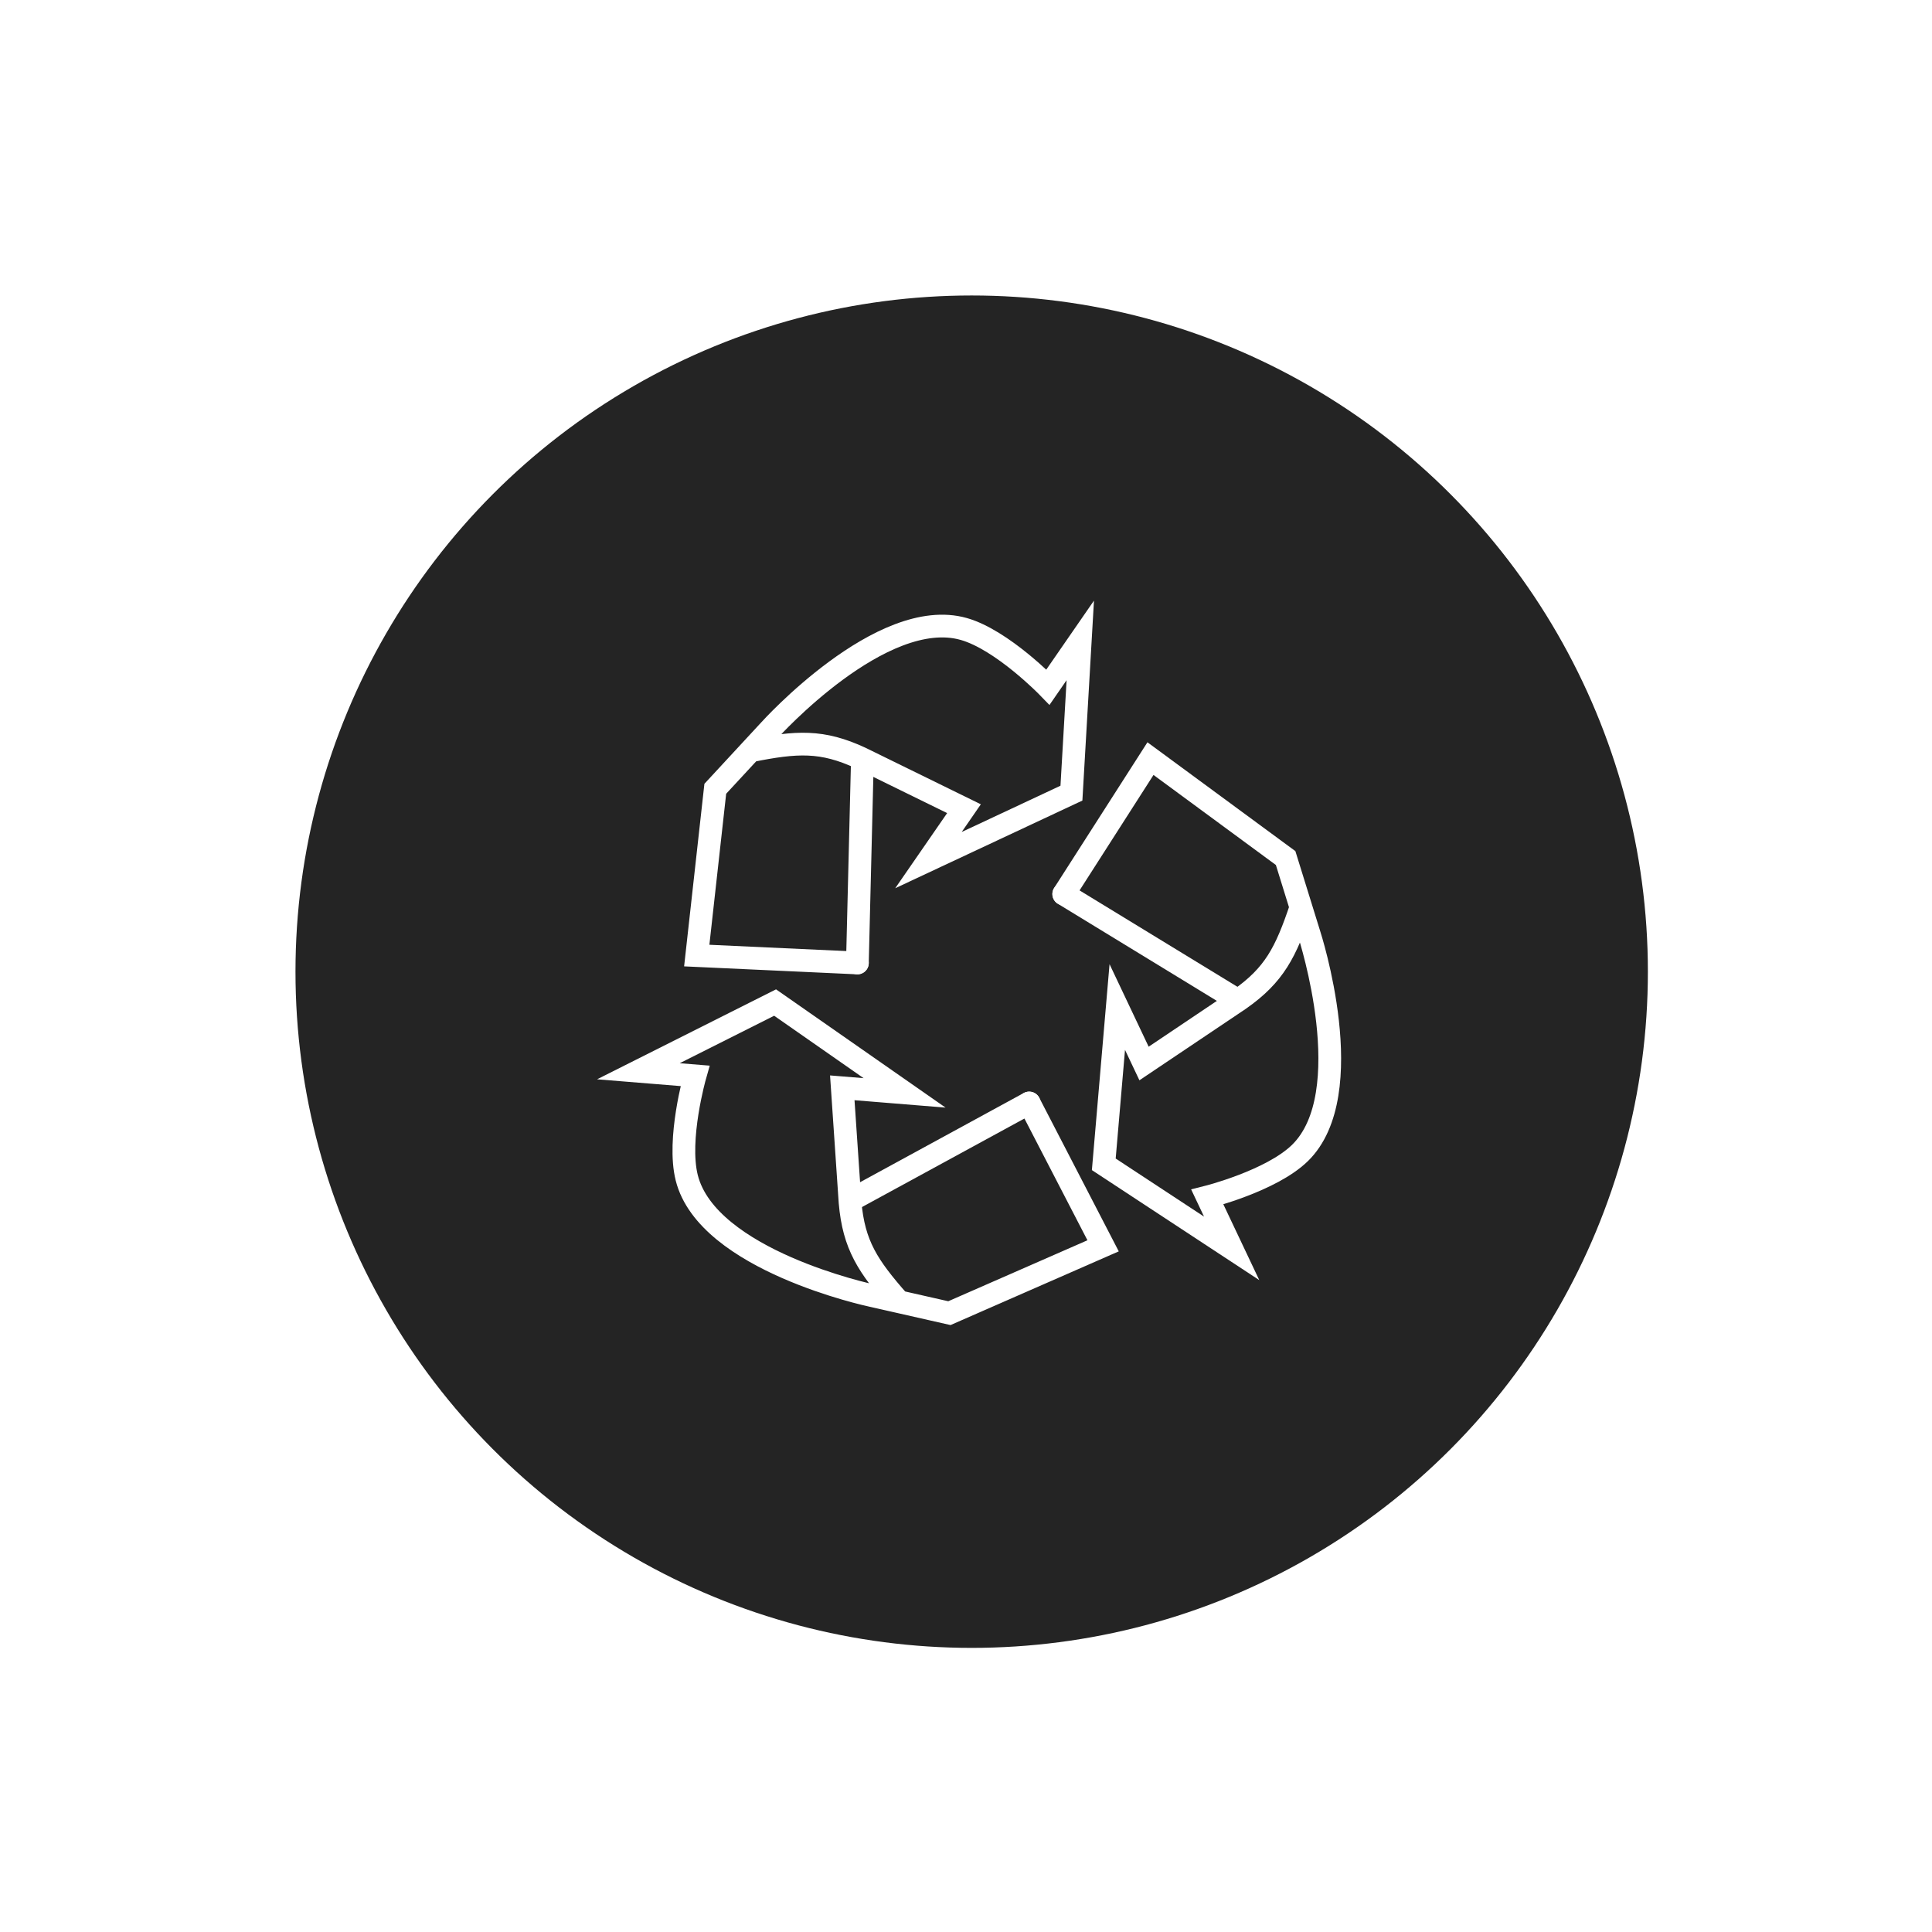 <svg width="170" height="170" viewBox="0 0 170 170" fill="none" xmlns="http://www.w3.org/2000/svg">
<circle cx="85" cy="85" r="85" fill="white" fill-opacity="0.14"/>
<g filter="url(#filter0_b_83_468)">
<circle cx="85.5" cy="85.5" r="59.5" fill="#242424"/>
</g>
<path d="M93.6 78.668L101.232 66.752L113.125 75.502L114.471 79.843M114.471 79.843L115.219 82.255C115.219 82.255 119.761 96.245 114.367 101.472C111.842 103.918 106.234 105.326 106.234 105.326L108.375 109.845L97.124 102.45L98.311 88.609L100.666 93.579L109.06 87.941C112.141 85.781 113.136 83.8 114.471 79.843Z" stroke="white" stroke-width="2" stroke-linecap="round"/>
<path d="M93.6 78.669L108.394 87.703" stroke="white" stroke-width="2" stroke-linecap="round"/>
<path d="M90.56 97.055L97.064 109.622L83.54 115.547L79.106 114.542M79.106 114.542L76.644 113.984C76.644 113.984 62.257 110.923 60.428 103.637C59.572 100.228 61.156 94.667 61.156 94.667L56.173 94.262L68.202 88.216L79.596 96.164L74.114 95.719L74.799 105.808C75.129 109.555 76.347 111.407 79.106 114.542Z" stroke="white" stroke-width="2" stroke-linecap="round"/>
<path d="M90.559 97.054L75.337 105.35" stroke="white" stroke-width="2" stroke-linecap="round"/>
<path d="M75.444 84.733L61.308 84.082L62.939 69.407L66.026 66.071M66.026 66.071L67.741 64.217C67.741 64.217 77.585 53.289 84.809 55.347C88.189 56.31 92.213 60.463 92.213 60.463L95.056 56.35L94.277 69.79L81.697 75.683L84.823 71.158L75.744 66.708C72.333 65.12 70.12 65.249 66.026 66.071Z" stroke="white" stroke-width="2" stroke-linecap="round"/>
<path d="M75.443 84.733L75.87 67.404" stroke="white" stroke-width="2" stroke-linecap="round"/>
<defs>
<filter id="filter0_b_83_468" x="-24" y="-24" width="219" height="219" filterUnits="userSpaceOnUse" color-interpolation-filters="sRGB">
<feFlood flood-opacity="0" result="BackgroundImageFix"/>
<feGaussianBlur in="BackgroundImageFix" stdDeviation="25"/>
<feComposite in2="SourceAlpha" operator="in" result="effect1_backgroundBlur_83_468"/>
<feBlend mode="normal" in="SourceGraphic" in2="effect1_backgroundBlur_83_468" result="shape"/>
</filter>
</defs>
</svg>
